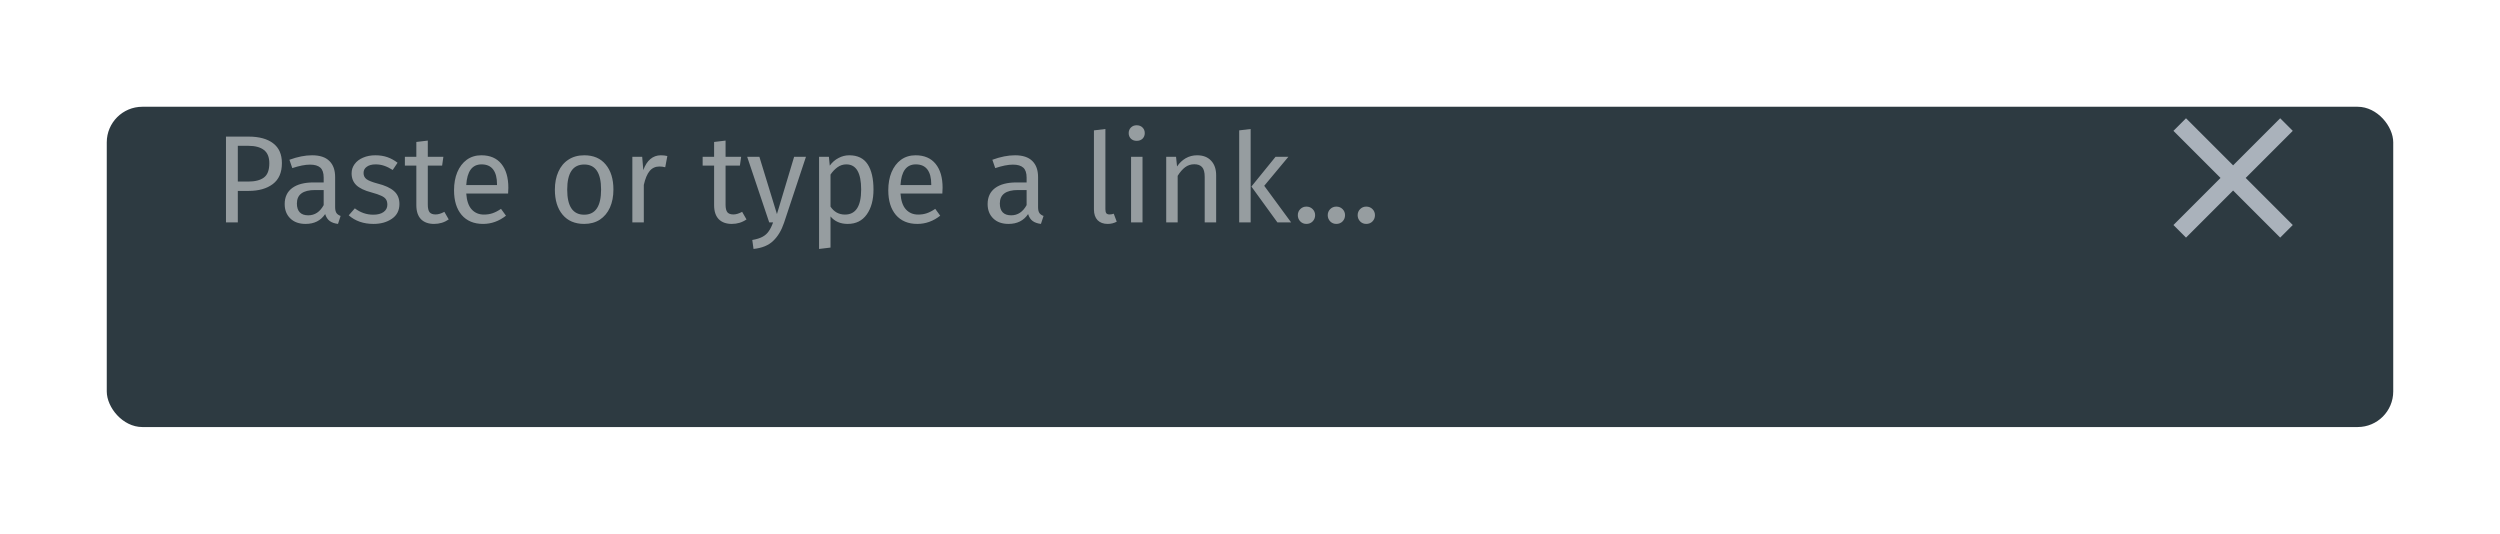 <svg width="281" height="60" viewBox="0 0 281 60" fill="none" xmlns="http://www.w3.org/2000/svg">
<rect x="132" y="35" width="12" height="12" rx="2" transform="rotate(-45 132 35)" fill="#2D3A41"/>
<g filter="url(#filter0_dd)">
<rect x="12" y="2" width="257" height="36" rx="4" fill="#2D3A41"/>
</g>
<rect x="132" y="35" width="12" height="12" rx="2" transform="rotate(-45 132 35)" fill="#2D3A41"/>
<path opacity="0.5" d="M27.934 15.354C29.129 15.354 30.053 15.606 30.706 16.11C31.359 16.605 31.686 17.347 31.686 18.336C31.686 19.391 31.345 20.175 30.664 20.688C29.983 21.201 29.077 21.458 27.948 21.458H26.73V25H25.4V15.354H27.934ZM27.892 20.408C28.667 20.408 29.255 20.259 29.656 19.96C30.067 19.661 30.272 19.125 30.272 18.35C30.272 17.659 30.067 17.16 29.656 16.852C29.255 16.544 28.676 16.39 27.92 16.39H26.73V20.408H27.892ZM37.669 23.278C37.669 23.577 37.721 23.801 37.823 23.95C37.926 24.09 38.08 24.197 38.285 24.272L37.991 25.168C37.608 25.121 37.3 25.014 37.067 24.846C36.834 24.678 36.661 24.417 36.549 24.062C36.054 24.799 35.322 25.168 34.351 25.168C33.623 25.168 33.049 24.963 32.629 24.552C32.209 24.141 31.999 23.605 31.999 22.942C31.999 22.158 32.279 21.556 32.839 21.136C33.408 20.716 34.211 20.506 35.247 20.506H36.381V19.96C36.381 19.437 36.255 19.064 36.003 18.84C35.751 18.616 35.364 18.504 34.841 18.504C34.3 18.504 33.637 18.635 32.853 18.896L32.531 17.958C33.446 17.622 34.295 17.454 35.079 17.454C35.947 17.454 36.596 17.669 37.025 18.098C37.455 18.518 37.669 19.12 37.669 19.904V23.278ZM34.645 24.202C35.383 24.202 35.961 23.819 36.381 23.054V21.36H35.415C34.053 21.36 33.371 21.864 33.371 22.872C33.371 23.311 33.478 23.642 33.693 23.866C33.908 24.09 34.225 24.202 34.645 24.202ZM42.18 17.454C42.684 17.454 43.136 17.524 43.538 17.664C43.939 17.804 44.322 18.014 44.686 18.294L44.14 19.106C43.804 18.891 43.482 18.733 43.174 18.63C42.875 18.527 42.558 18.476 42.222 18.476C41.802 18.476 41.47 18.565 41.228 18.742C40.985 18.91 40.864 19.143 40.864 19.442C40.864 19.741 40.976 19.974 41.2 20.142C41.433 20.31 41.848 20.473 42.446 20.632C43.267 20.837 43.878 21.117 44.28 21.472C44.69 21.827 44.896 22.312 44.896 22.928C44.896 23.656 44.611 24.211 44.042 24.594C43.482 24.977 42.796 25.168 41.984 25.168C40.864 25.168 39.935 24.846 39.198 24.202L39.884 23.418C40.509 23.894 41.2 24.132 41.956 24.132C42.441 24.132 42.824 24.034 43.104 23.838C43.393 23.633 43.538 23.357 43.538 23.012C43.538 22.76 43.486 22.559 43.384 22.41C43.281 22.251 43.104 22.116 42.852 22.004C42.6 21.883 42.231 21.757 41.746 21.626C40.962 21.421 40.392 21.145 40.038 20.8C39.692 20.455 39.52 20.016 39.52 19.484C39.52 19.101 39.632 18.756 39.856 18.448C40.089 18.131 40.406 17.888 40.808 17.72C41.218 17.543 41.676 17.454 42.18 17.454ZM50.437 24.664C49.952 25 49.401 25.168 48.785 25.168C48.16 25.168 47.669 24.991 47.315 24.636C46.969 24.272 46.797 23.749 46.797 23.068V18.616H45.509V17.622H46.797V15.956L48.085 15.802V17.622H49.835L49.695 18.616H48.085V23.012C48.085 23.395 48.15 23.675 48.281 23.852C48.421 24.02 48.65 24.104 48.967 24.104C49.256 24.104 49.583 24.006 49.947 23.81L50.437 24.664ZM57.138 21.094C57.138 21.309 57.129 21.528 57.11 21.752H52.406C52.462 22.564 52.668 23.161 53.022 23.544C53.377 23.927 53.834 24.118 54.394 24.118C54.749 24.118 55.076 24.067 55.374 23.964C55.673 23.861 55.986 23.698 56.312 23.474L56.872 24.244C56.088 24.86 55.23 25.168 54.296 25.168C53.27 25.168 52.467 24.832 51.888 24.16C51.319 23.488 51.034 22.564 51.034 21.388C51.034 20.623 51.156 19.946 51.398 19.358C51.65 18.761 52.005 18.294 52.462 17.958C52.929 17.622 53.475 17.454 54.1 17.454C55.08 17.454 55.832 17.776 56.354 18.42C56.877 19.064 57.138 19.955 57.138 21.094ZM55.864 20.716C55.864 19.988 55.72 19.433 55.43 19.05C55.141 18.667 54.707 18.476 54.128 18.476C53.074 18.476 52.5 19.251 52.406 20.8H55.864V20.716ZM65.672 17.454C66.708 17.454 67.511 17.799 68.08 18.49C68.659 19.181 68.948 20.119 68.948 21.304C68.948 22.069 68.818 22.746 68.556 23.334C68.295 23.913 67.917 24.365 67.422 24.692C66.928 25.009 66.34 25.168 65.658 25.168C64.622 25.168 63.815 24.823 63.236 24.132C62.658 23.441 62.368 22.503 62.368 21.318C62.368 20.553 62.499 19.881 62.76 19.302C63.022 18.714 63.4 18.261 63.894 17.944C64.389 17.617 64.982 17.454 65.672 17.454ZM65.672 18.49C64.394 18.49 63.754 19.433 63.754 21.318C63.754 23.194 64.389 24.132 65.658 24.132C66.928 24.132 67.562 23.189 67.562 21.304C67.562 19.428 66.932 18.49 65.672 18.49ZM74.282 17.454C74.543 17.454 74.786 17.482 75.01 17.538L74.772 18.798C74.548 18.742 74.333 18.714 74.128 18.714C73.671 18.714 73.302 18.882 73.022 19.218C72.742 19.554 72.523 20.077 72.364 20.786V25H71.076V17.622H72.182L72.308 19.12C72.504 18.569 72.77 18.154 73.106 17.874C73.442 17.594 73.834 17.454 74.282 17.454ZM83.906 24.664C83.42 25 82.87 25.168 82.254 25.168C81.628 25.168 81.138 24.991 80.784 24.636C80.438 24.272 80.266 23.749 80.266 23.068V18.616H78.978V17.622H80.266V15.956L81.554 15.802V17.622H83.304L83.164 18.616H81.554V23.012C81.554 23.395 81.619 23.675 81.75 23.852C81.89 24.02 82.118 24.104 82.436 24.104C82.725 24.104 83.052 24.006 83.416 23.81L83.906 24.664ZM88.126 25.042C87.837 25.901 87.43 26.577 86.908 27.072C86.394 27.576 85.657 27.879 84.696 27.982L84.556 26.974C85.041 26.89 85.428 26.769 85.718 26.61C86.007 26.451 86.236 26.246 86.404 25.994C86.581 25.751 86.745 25.42 86.894 25H86.46L83.982 17.622H85.354L87.328 24.062L89.26 17.622H90.59L88.126 25.042ZM95.45 17.454C96.393 17.454 97.084 17.79 97.522 18.462C97.961 19.134 98.18 20.081 98.18 21.304C98.18 22.461 97.928 23.395 97.424 24.104C96.92 24.813 96.206 25.168 95.282 25.168C94.461 25.168 93.817 24.888 93.35 24.328V27.828L92.062 27.982V17.622H93.168L93.266 18.616C93.537 18.243 93.864 17.958 94.246 17.762C94.629 17.557 95.03 17.454 95.45 17.454ZM94.974 24.118C96.188 24.118 96.794 23.18 96.794 21.304C96.794 19.419 96.239 18.476 95.128 18.476C94.764 18.476 94.433 18.583 94.134 18.798C93.836 19.013 93.574 19.288 93.35 19.624V23.222C93.537 23.511 93.77 23.735 94.05 23.894C94.33 24.043 94.638 24.118 94.974 24.118ZM105.947 21.094C105.947 21.309 105.938 21.528 105.919 21.752H101.215C101.271 22.564 101.476 23.161 101.831 23.544C102.186 23.927 102.643 24.118 103.203 24.118C103.558 24.118 103.884 24.067 104.183 23.964C104.482 23.861 104.794 23.698 105.121 23.474L105.681 24.244C104.897 24.86 104.038 25.168 103.105 25.168C102.078 25.168 101.276 24.832 100.697 24.16C100.128 23.488 99.843 22.564 99.843 21.388C99.843 20.623 99.964 19.946 100.207 19.358C100.459 18.761 100.814 18.294 101.271 17.958C101.738 17.622 102.284 17.454 102.909 17.454C103.889 17.454 104.64 17.776 105.163 18.42C105.686 19.064 105.947 19.955 105.947 21.094ZM104.673 20.716C104.673 19.988 104.528 19.433 104.239 19.05C103.95 18.667 103.516 18.476 102.937 18.476C101.882 18.476 101.308 19.251 101.215 20.8H104.673V20.716ZM116.679 23.278C116.679 23.577 116.73 23.801 116.833 23.95C116.936 24.09 117.09 24.197 117.295 24.272L117.001 25.168C116.618 25.121 116.31 25.014 116.077 24.846C115.844 24.678 115.671 24.417 115.559 24.062C115.064 24.799 114.332 25.168 113.361 25.168C112.633 25.168 112.059 24.963 111.639 24.552C111.219 24.141 111.009 23.605 111.009 22.942C111.009 22.158 111.289 21.556 111.849 21.136C112.418 20.716 113.221 20.506 114.257 20.506H115.391V19.96C115.391 19.437 115.265 19.064 115.013 18.84C114.761 18.616 114.374 18.504 113.851 18.504C113.31 18.504 112.647 18.635 111.863 18.896L111.541 17.958C112.456 17.622 113.305 17.454 114.089 17.454C114.957 17.454 115.606 17.669 116.035 18.098C116.464 18.518 116.679 19.12 116.679 19.904V23.278ZM113.655 24.202C114.392 24.202 114.971 23.819 115.391 23.054V21.36H114.425C113.062 21.36 112.381 21.864 112.381 22.872C112.381 23.311 112.488 23.642 112.703 23.866C112.918 24.09 113.235 24.202 113.655 24.202ZM124.499 25.168C124.023 25.168 123.645 25.028 123.365 24.748C123.095 24.459 122.959 24.057 122.959 23.544V14.654L124.247 14.5V23.516C124.247 23.721 124.28 23.871 124.345 23.964C124.42 24.057 124.541 24.104 124.709 24.104C124.887 24.104 125.045 24.076 125.185 24.02L125.521 24.916C125.213 25.084 124.873 25.168 124.499 25.168ZM128.419 17.622V25H127.131V17.622H128.419ZM127.761 14.08C128.031 14.08 128.251 14.164 128.419 14.332C128.587 14.5 128.671 14.71 128.671 14.962C128.671 15.214 128.587 15.424 128.419 15.592C128.251 15.751 128.031 15.83 127.761 15.83C127.499 15.83 127.285 15.751 127.117 15.592C126.949 15.424 126.865 15.214 126.865 14.962C126.865 14.71 126.949 14.5 127.117 14.332C127.285 14.164 127.499 14.08 127.761 14.08ZM134.554 17.454C135.226 17.454 135.749 17.655 136.122 18.056C136.505 18.457 136.696 19.008 136.696 19.708V25H135.408V19.89C135.408 19.367 135.31 18.999 135.114 18.784C134.918 18.569 134.629 18.462 134.246 18.462C133.854 18.462 133.509 18.574 133.21 18.798C132.911 19.022 132.631 19.344 132.37 19.764V25H131.082V17.622H132.188L132.3 18.714C132.561 18.322 132.883 18.014 133.266 17.79C133.658 17.566 134.087 17.454 134.554 17.454ZM140.573 14.5V25H139.285V14.654L140.573 14.5ZM144.815 17.622L142.099 20.884L145.123 25H143.583L140.657 20.968L143.373 17.622H144.815ZM146.84 23.222C147.12 23.222 147.353 23.315 147.54 23.502C147.726 23.689 147.82 23.917 147.82 24.188C147.82 24.459 147.726 24.692 147.54 24.888C147.353 25.075 147.12 25.168 146.84 25.168C146.569 25.168 146.34 25.075 146.154 24.888C145.967 24.692 145.874 24.459 145.874 24.188C145.874 23.917 145.967 23.689 146.154 23.502C146.34 23.315 146.569 23.222 146.84 23.222ZM150.203 23.222C150.483 23.222 150.716 23.315 150.903 23.502C151.09 23.689 151.183 23.917 151.183 24.188C151.183 24.459 151.09 24.692 150.903 24.888C150.716 25.075 150.483 25.168 150.203 25.168C149.932 25.168 149.704 25.075 149.517 24.888C149.33 24.692 149.237 24.459 149.237 24.188C149.237 23.917 149.33 23.689 149.517 23.502C149.704 23.315 149.932 23.222 150.203 23.222ZM153.566 23.222C153.846 23.222 154.08 23.315 154.266 23.502C154.453 23.689 154.546 23.917 154.546 24.188C154.546 24.459 154.453 24.692 154.266 24.888C154.08 25.075 153.846 25.168 153.566 25.168C153.296 25.168 153.067 25.075 152.88 24.888C152.694 24.692 152.6 24.459 152.6 24.188C152.6 23.917 152.694 23.689 152.88 23.502C153.067 23.315 153.296 23.222 153.566 23.222Z" fill="white"/>
<path d="M257 14L245 26M245 14L257 26" stroke="#AAB2BB" stroke-width="2" stroke-miterlimit="10" stroke-linejoin="round"/>
<defs>
<filter id="filter0_dd" x="0" y="0" width="281" height="60" filterUnits="userSpaceOnUse" color-interpolation-filters="sRGB">
<feFlood flood-opacity="0" result="BackgroundImageFix"/>
<feColorMatrix in="SourceAlpha" type="matrix" values="0 0 0 0 0 0 0 0 0 0 0 0 0 0 0 0 0 0 127 0"/>
<feOffset/>
<feGaussianBlur stdDeviation="1"/>
<feColorMatrix type="matrix" values="0 0 0 0 0.663 0 0 0 0 0.702 0 0 0 0 0.733 0 0 0 0.5 0"/>
<feBlend mode="normal" in2="BackgroundImageFix" result="effect1_dropShadow"/>
<feColorMatrix in="SourceAlpha" type="matrix" values="0 0 0 0 0 0 0 0 0 0 0 0 0 0 0 0 0 0 127 0"/>
<feOffset dy="10"/>
<feGaussianBlur stdDeviation="6"/>
<feColorMatrix type="matrix" values="0 0 0 0 0 0 0 0 0 0 0 0 0 0 0 0 0 0 0.12 0"/>
<feBlend mode="normal" in2="effect1_dropShadow" result="effect2_dropShadow"/>
<feBlend mode="normal" in="SourceGraphic" in2="effect2_dropShadow" result="shape"/>
</filter>
</defs>
</svg>
